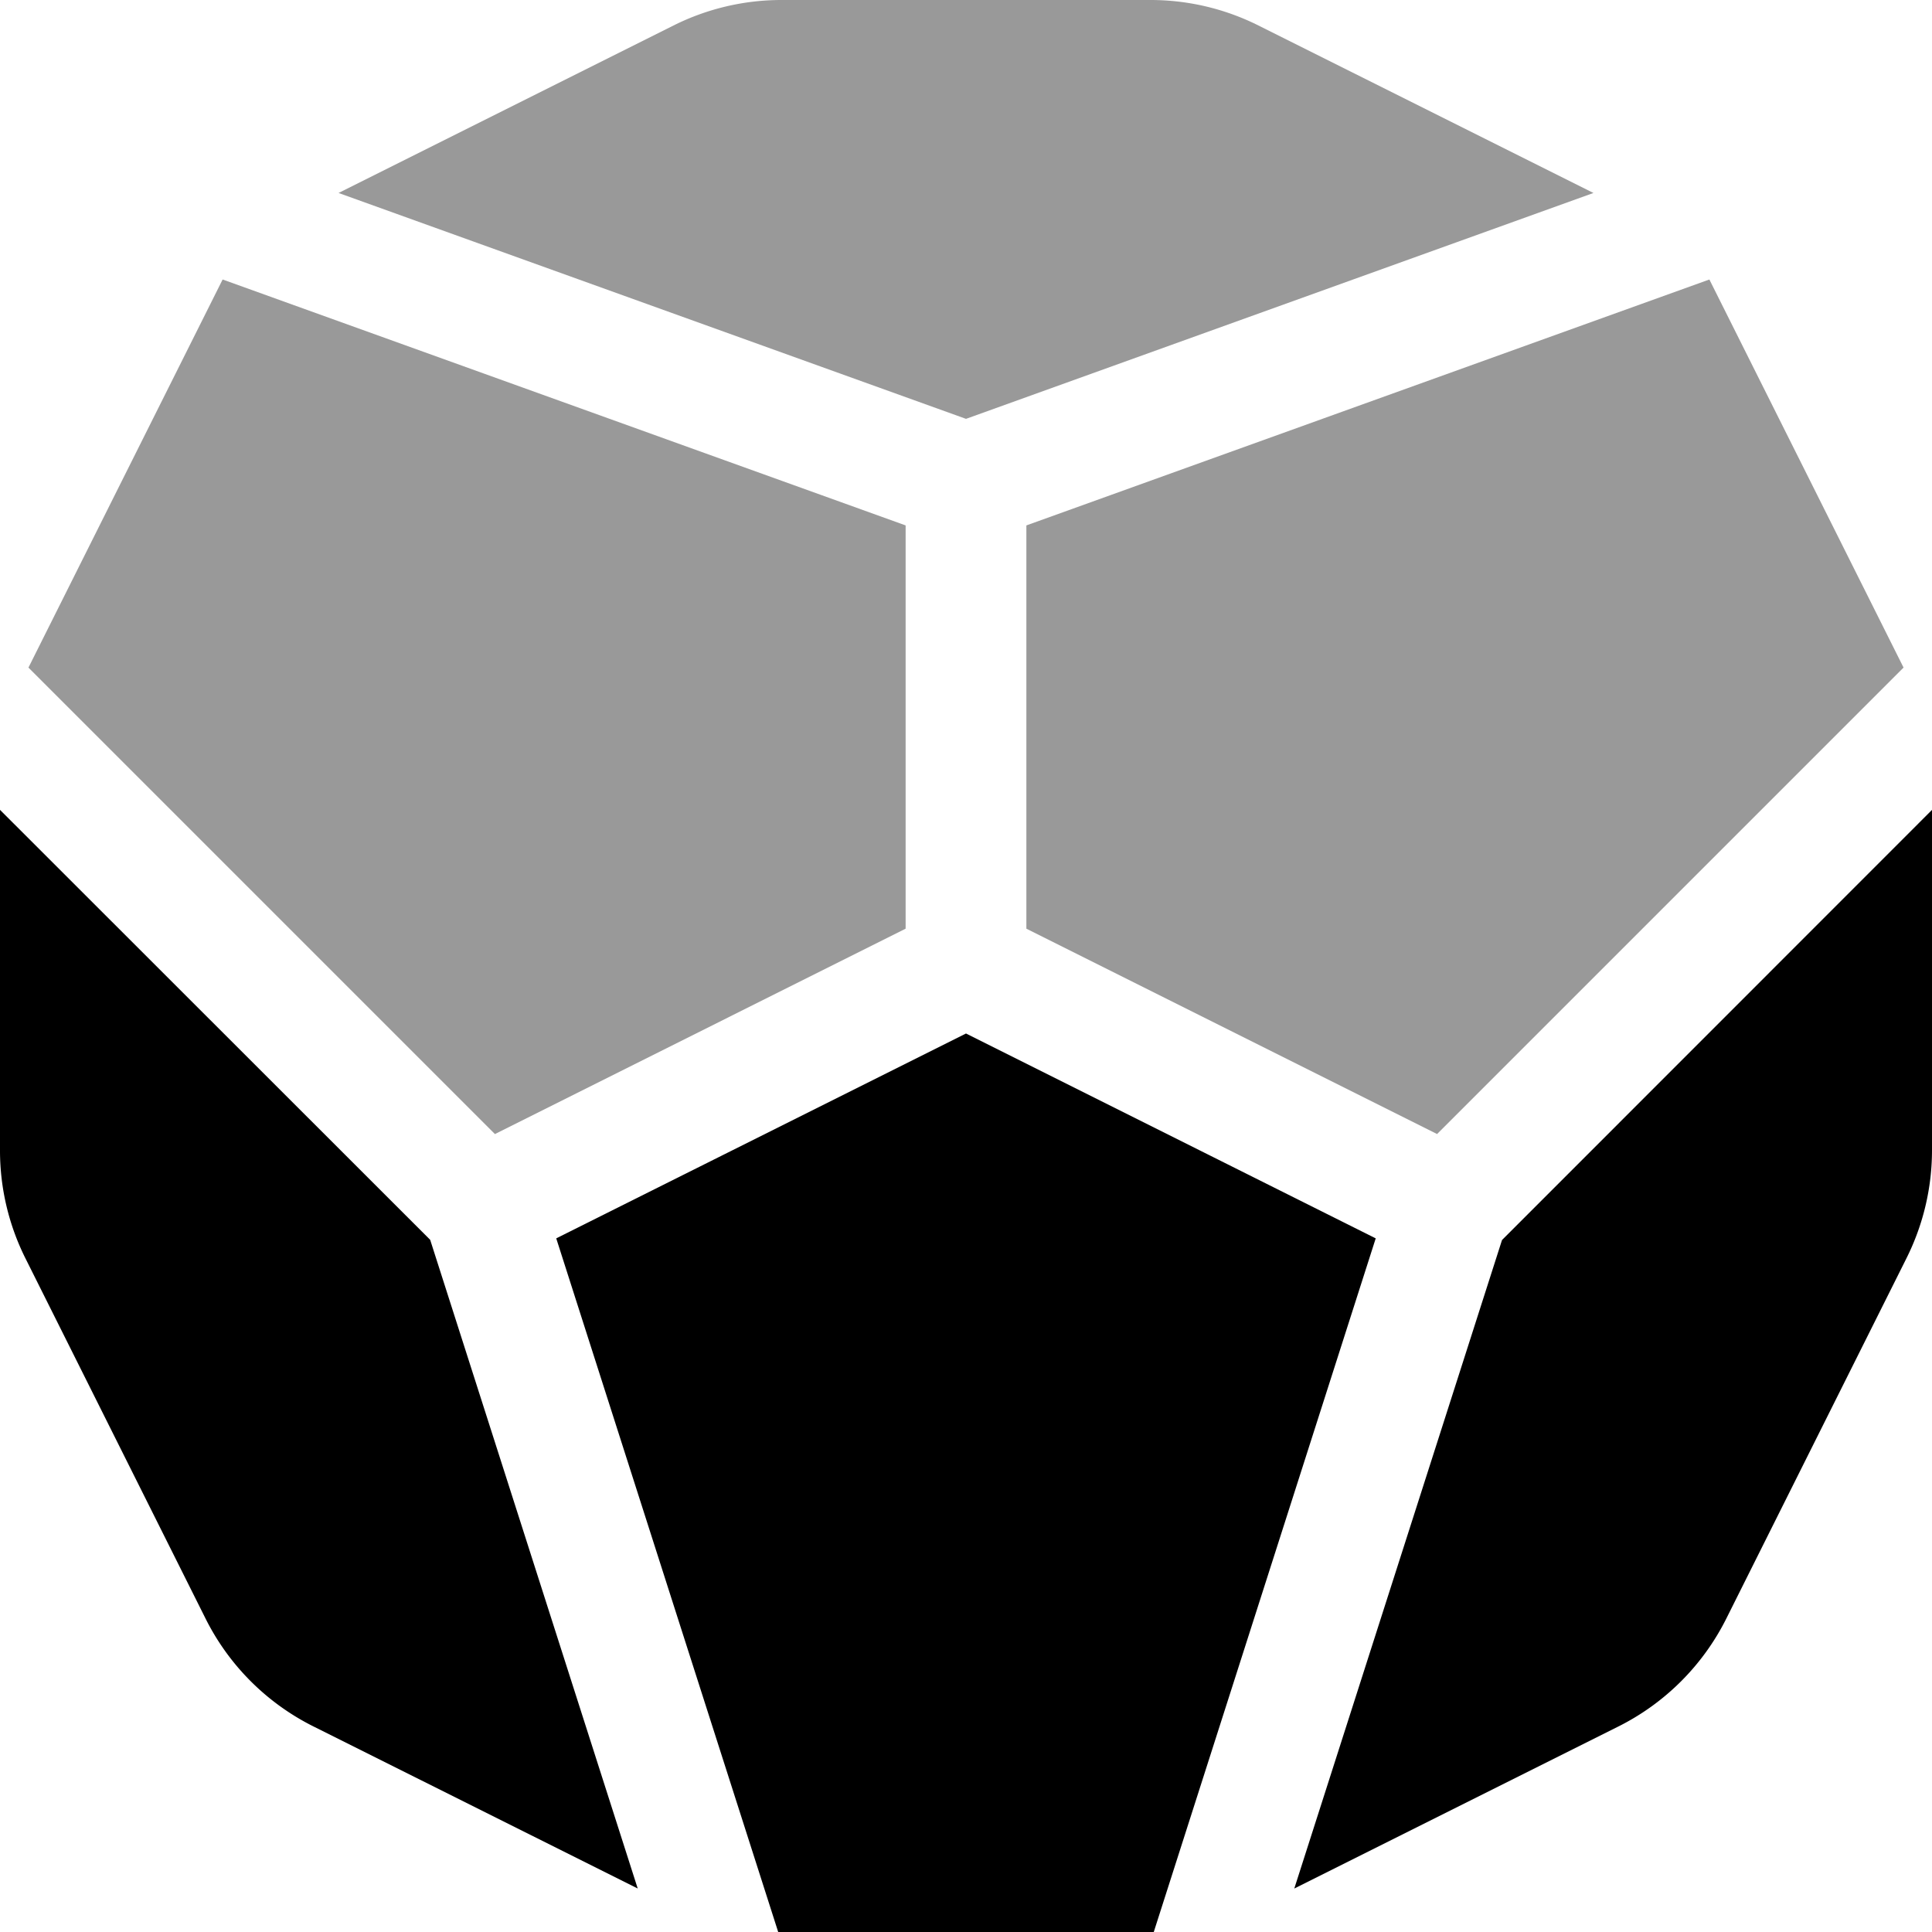 <svg viewBox="0 0 512 512"><path d="m7.54 176.92 123.62 123.62 108.84-54.43v-106.87l-181-65.17zm445.46-102.85-181 65.17v106.87l108.84 54.42 123.62-123.62zm-119.49-67.31a63.87 63.87 0 0 0 -28.62-6.76h-97.79a63.91 63.91 0 0 0 -28.62 6.76l-88.76 44.38 166.28 59.86 166.28-59.86z" opacity=".4"/><path d="m256 273.89-108.59 54.29 58.82 183.82h99.53l58.82-183.82zm-256-59.27v90.27a63.87 63.87 0 0 0 6.76 28.62l47.7 95.4a63.92 63.92 0 0 0 28.62 28.62l85.92 42.94-55-171.91zm398.05 114-55.05 171.86 85.88-42.94a64 64 0 0 0 28.62-28.62l47.7-95.4a64.07 64.07 0 0 0 6.8-28.62v-90.27z"/></svg>